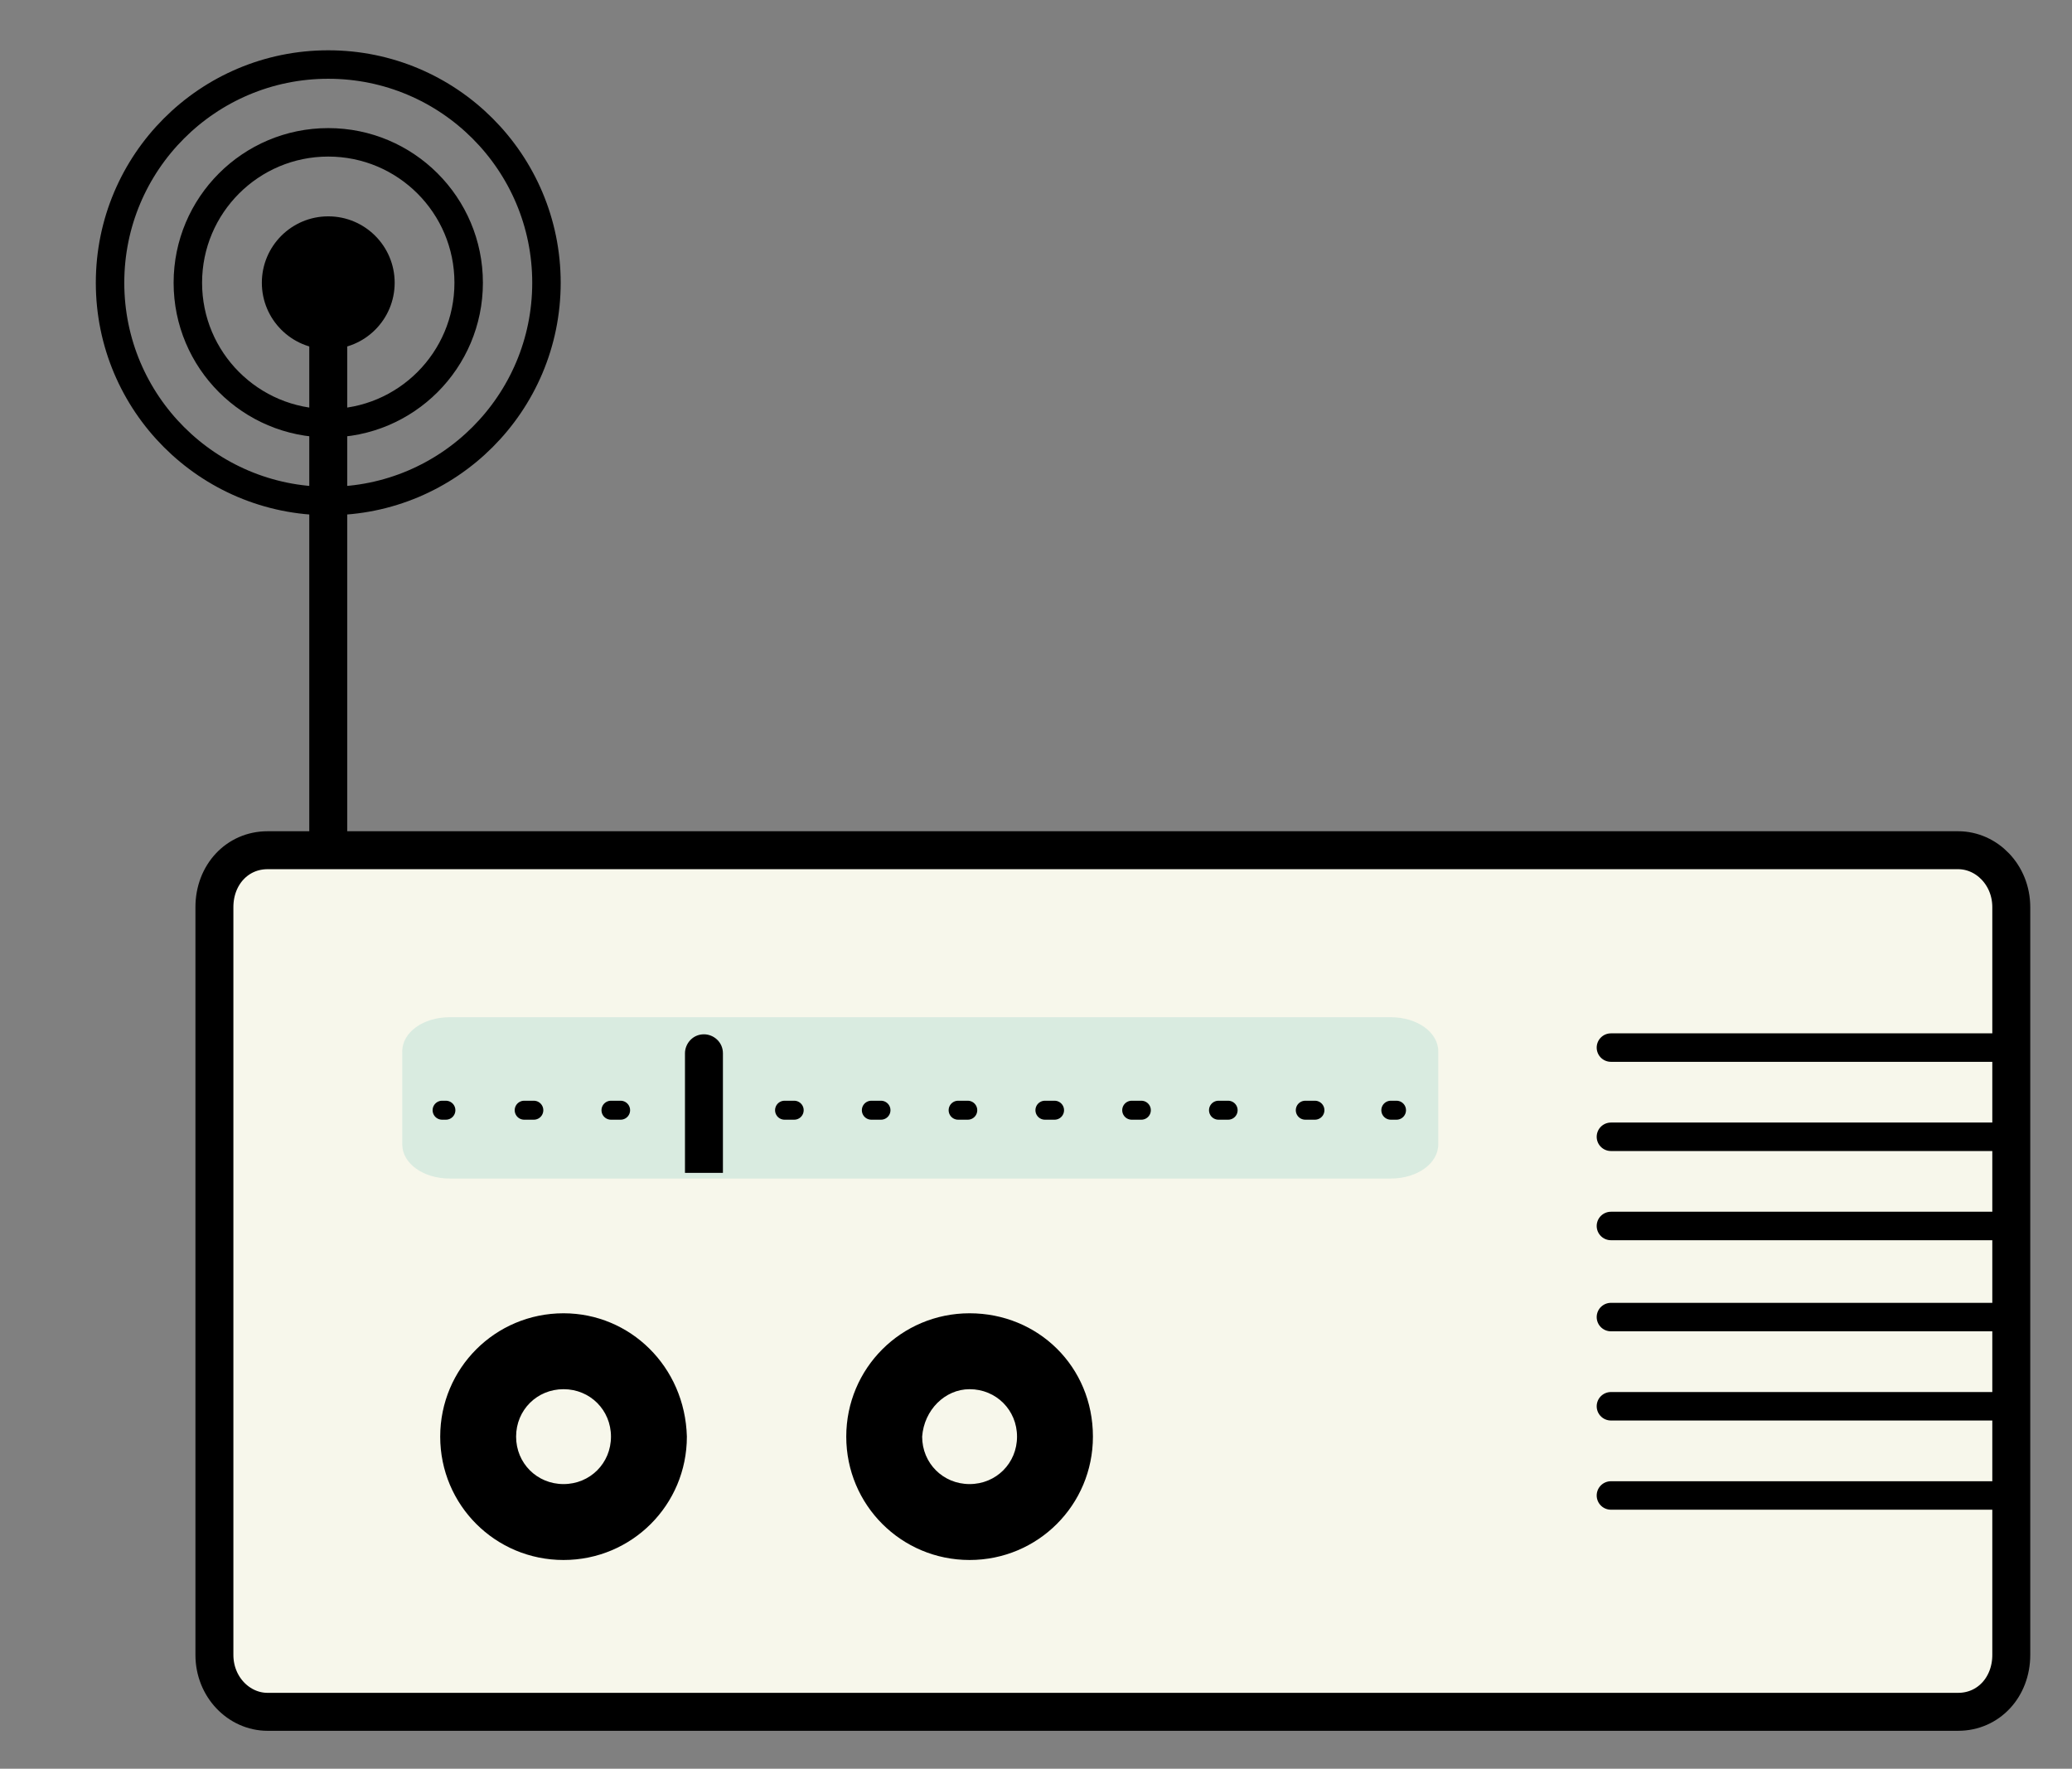 <svg id="radio" xmlns="http://www.w3.org/2000/svg" viewBox="0 0 109.2 93.2" enable-background="new 0 0 109.2 93.2"><rect x="0" y="0" width="109.2" height="93.2" fill="#808080" stroke="none"/><path fill="#F7F7EB" stroke="#000" stroke-width="2" stroke-linecap="round" stroke-linejoin="round" stroke-miterlimit="10" d="M106 87.2c0 1.7-1.2 3-2.8 3H14.1c-1.5 0-2.8-1.3-2.8-3V47.8c0-1.7 1.2-3 2.8-3h89.1c1.5 0 2.8 1.3 2.8 3v39.4z"/><path opacity=".5" fill="#BDE0D6" d="M75.8 60.3c0 1-1.1 1.8-2.5 1.8H23.7c-1.4 0-2.5-.8-2.5-1.8v-4.9c0-1 1.1-1.8 2.5-1.8h49.6c1.4 0 2.5.8 2.5 1.8v4.9z"/><g stroke="#000" stroke-width="1.5" stroke-linecap="round" stroke-linejoin="round" stroke-miterlimit="10" fill="none"><path d="M84.9 55.2H106M84.9 59.9H106M84.9 64.6H106M84.9 69.4H106M84.9 74.1H106M84.9 78.8H106"/></g><path d="M29.7 73.2c1.4 0 2.5 1.1 2.5 2.5s-1.1 2.5-2.5 2.5-2.5-1.1-2.5-2.5 1.1-2.5 2.5-2.5m0-4c-3.6 0-6.5 2.9-6.5 6.5s2.9 6.5 6.5 6.5 6.5-2.9 6.5-6.5c-.1-3.7-3-6.5-6.5-6.5z"/><path fill="#fff" stroke="#000" stroke-width="2" stroke-miterlimit="10" d="M17.3 17.5v27.3"/><circle cx="17.3" cy="14.9" r="3.5"/><g stroke="#000" stroke-linecap="round" stroke-linejoin="round" fill="none"><path d="M73.6 58.5h-.3"/><path stroke-dasharray="0.508,4.066" d="M69.3 58.5H25.6"/><path d="M23.5 58.5h-.2"/></g><path d="M38.1 61.8h-2v-6.3c0-.5.4-1 1-1 .5 0 1 .4 1 1v6.3zM51.1 73.2c1.4 0 2.5 1.1 2.5 2.5s-1.1 2.5-2.5 2.5-2.5-1.1-2.5-2.5c.1-1.4 1.2-2.5 2.5-2.5m0-4c-3.6 0-6.5 2.9-6.5 6.5s2.9 6.5 6.5 6.5 6.5-2.9 6.5-6.5c0-3.7-2.9-6.5-6.5-6.5z"/><circle stroke="#000" stroke-width="1.5" stroke-miterlimit="10" cx="17.3" cy="14.9" r="7.4" fill="none"/><circle stroke="#000" stroke-width="1.5" stroke-miterlimit="10" cx="17.3" cy="14.9" r="11.5" fill="none"/></svg>